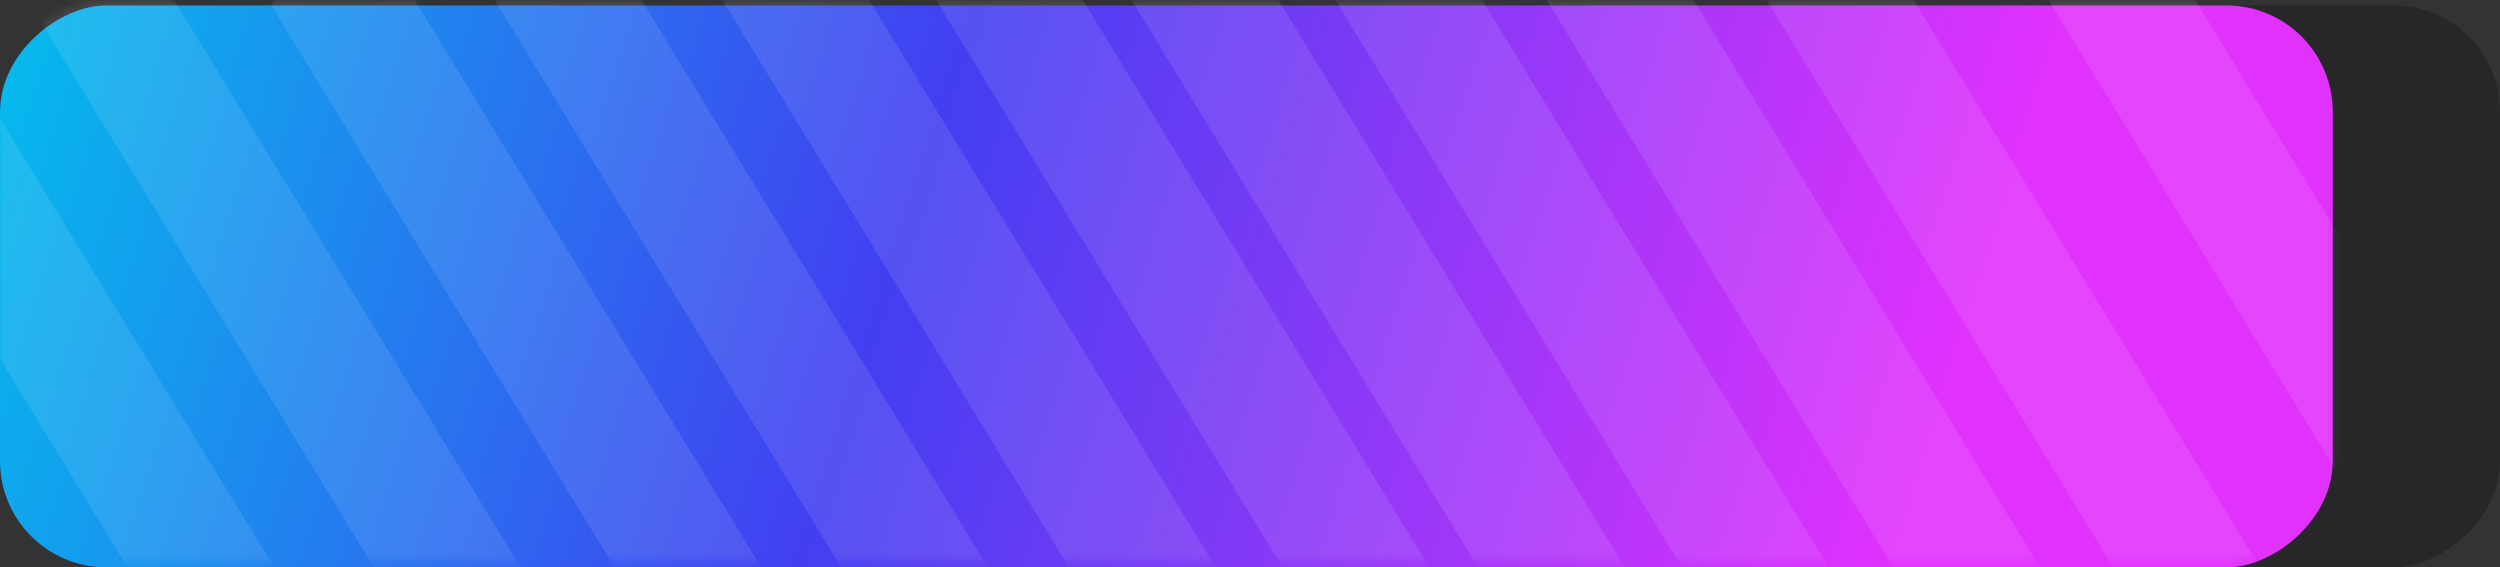 <svg width="282" height="64" viewBox="0 0 282 64" fill="none" xmlns="http://www.w3.org/2000/svg">
<rect x="0" y="0" width="282" height="64" fill="#333333" stroke="none"/>
<rect x="282" y="0.61" width="63.391" height="282" rx="12" transform="rotate(90 282 0.61)" fill="#27272A"/>
<rect x="263.134" y="0.61" width="63.391" height="263.134" rx="12" transform="rotate(90 263.134 0.61)" fill="url(#paint0_linear_262_417)"/>
<mask id="mask0_262_417" style="mask-type:alpha" maskUnits="userSpaceOnUse" x="0" y="0" width="264" height="64">
<rect x="263.134" width="63.391" height="263.134" rx="12" transform="rotate(90 263.134 0)" fill="url(#paint1_linear_262_417)"/>
</mask>
<g mask="url(#mask0_262_417)">
<rect width="15.622" height="156.898" transform="matrix(-0.549 0.836 -0.521 -0.853 208.273 67.263)" fill="white" fill-opacity="0.1"/>
<rect width="15.622" height="156.898" transform="matrix(-0.549 0.836 -0.521 -0.853 232.104 67.263)" fill="white" fill-opacity="0.1"/>
<rect width="15.622" height="156.898" transform="matrix(-0.549 0.836 -0.521 -0.853 259.907 72.14)" fill="white" fill-opacity="0.1"/>
<rect width="15.622" height="156.898" transform="matrix(-0.549 0.836 -0.521 -0.853 291.682 72.14)" fill="white" fill-opacity="0.1"/>
<rect width="15.622" height="156.898" transform="matrix(-0.549 0.836 -0.521 -0.853 194.371 82.153)" fill="white" fill-opacity="0.1"/>
<rect width="15.622" height="156.898" transform="matrix(-0.549 0.836 -0.521 -0.853 179.974 94.692)" fill="white" fill-opacity="0.1"/>
<rect width="15.622" height="156.898" transform="matrix(-0.549 0.836 -0.521 -0.853 162.1 104.88)" fill="white" fill-opacity="0.1"/>
<rect width="15.622" height="156.898" transform="matrix(-0.549 0.836 -0.521 -0.853 139.759 110.366)" fill="white" fill-opacity="0.1"/>
<rect width="15.622" height="156.898" transform="matrix(-0.549 0.836 -0.521 -0.853 120.893 121.337)" fill="white" fill-opacity="0.1"/>
<rect width="15.622" height="179.845" transform="matrix(-0.549 0.836 -0.521 -0.853 98.055 128.39)" fill="white" fill-opacity="0.1"/>
<rect width="15.622" height="179.845" transform="matrix(-0.549 0.836 -0.521 -0.853 70.252 128.39)" fill="white" fill-opacity="0.1"/>
</g>
<defs>
<linearGradient id="paint0_linear_262_417" x1="215.025" y1="256.004" x2="339.824" y2="-138.758" gradientUnits="userSpaceOnUse">
<stop stop-color="#00C5EC"/>
<stop offset="0.27" stop-color="#423FF1"/>
<stop offset="0.555" stop-color="#E131FD"/>
</linearGradient>
<linearGradient id="paint1_linear_262_417" x1="215.025" y1="255.395" x2="339.824" y2="-139.367" gradientUnits="userSpaceOnUse">
<stop stop-color="#00C5EC"/>
<stop offset="0.27" stop-color="#423FF1"/>
<stop offset="0.555" stop-color="#E131FD"/>
</linearGradient>
</defs>
</svg>
